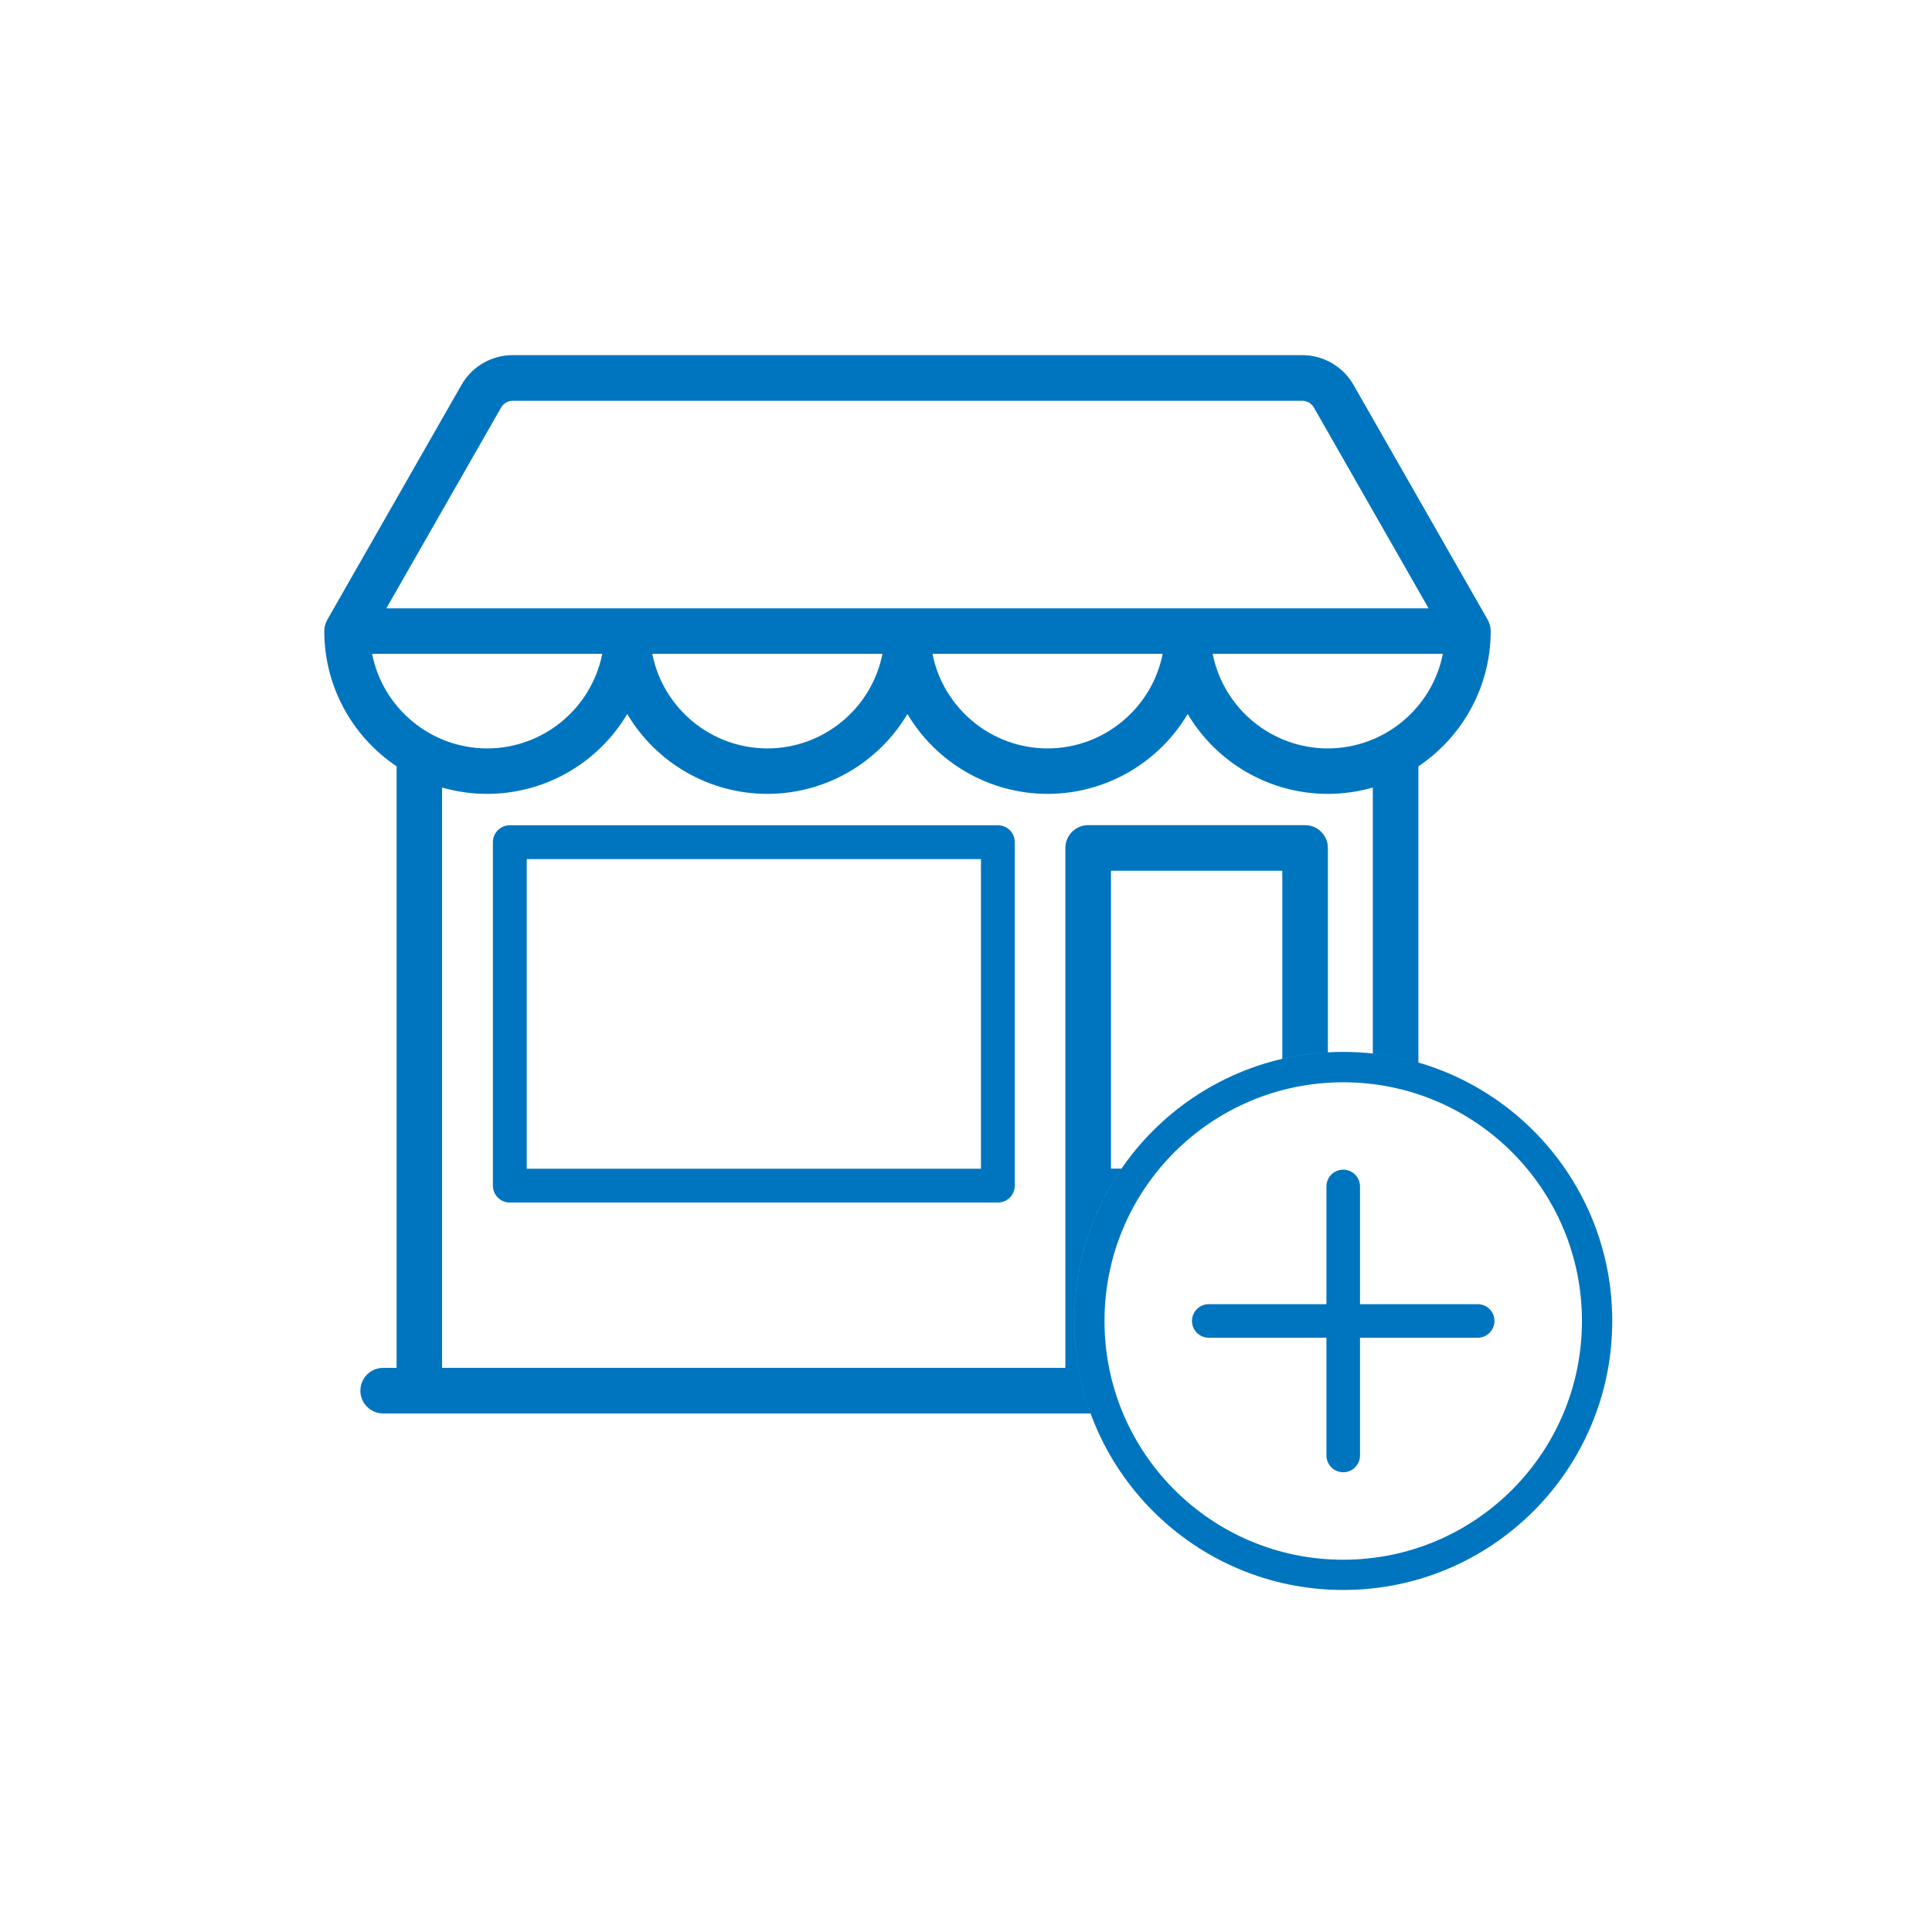 <!-- Generated by IcoMoon.io -->
<svg version="1.1" xmlns="http://www.w3.org/2000/svg" width="50" height="50" viewBox="0 0 32 32">
<title>icon-add_impresa_professione</title>
<path d="M6.569 22.657v-9.964c-0.746-0.501-1.198-1.337-1.198-2.241 0-0.066 0.018-0.13 0.050-0.187l2.223-3.891c0.174-0.304 0.498-0.492 0.848-0.492h13.078c0.35 0 0.674 0.188 0.848 0.492l2.223 3.891c0.032 0.057 0.050 0.122 0.050 0.187 0 0.903-0.452 1.74-1.198 2.241v4.906c-0.244-0.071-0.496-0.121-0.755-0.15v-4.405c-0.242 0.070-0.493 0.105-0.746 0.105-0.958 0-1.837-0.509-2.32-1.323-0.484 0.814-1.362 1.323-2.321 1.323s-1.837-0.509-2.321-1.323c-0.484 0.814-1.362 1.323-2.321 1.323s-1.837-0.509-2.32-1.323c-0.484 0.814-1.362 1.323-2.321 1.323-0.253 0-0.503-0.035-0.746-0.105v9.612h10.324v-8.612c0-0.208 0.169-0.377 0.377-0.377h3.593c0.208 0 0.378 0.169 0.378 0.377v3.386c-0.258 0.014-0.511 0.050-0.755 0.107v-3.115h-2.838v4.934h0.173c-0.493 0.717-0.782 1.586-0.782 2.522 0 0.538 0.096 1.055 0.271 1.533h-11.717c-0.208 0-0.377-0.169-0.377-0.377s0.169-0.378 0.377-0.378h0.222zM20.086 10.83c0.178 0.902 0.975 1.566 1.906 1.566s1.728-0.664 1.906-1.566h-3.812zM23.662 10.076l-1.9-3.326c-0.039-0.068-0.113-0.112-0.192-0.112h-13.078c-0.079 0-0.153 0.043-0.192 0.112l-1.901 3.326h17.264zM6.163 10.83c0.178 0.902 0.976 1.566 1.906 1.566s1.728-0.664 1.906-1.566h-3.812zM19.257 10.83h-3.812c0.178 0.902 0.976 1.566 1.906 1.566s1.728-0.664 1.906-1.566zM14.616 10.83h-3.812c0.178 0.902 0.975 1.566 1.906 1.566s1.728-0.663 1.906-1.566zM16.528 13.669h-8.084c-0.155 0-0.28 0.125-0.28 0.28v5.689c0 0.155 0.126 0.28 0.28 0.28h8.084c0.155 0 0.28-0.126 0.28-0.28v-5.689c0-0.155-0.125-0.28-0.28-0.28zM16.248 19.358h-7.524v-5.129h7.524v5.129zM22.248 25.834c-2.184 0-3.954-1.77-3.954-3.954s1.77-3.954 3.954-3.954c2.184 0 3.954 1.77 3.954 3.954s-1.77 3.954-3.954 3.954zM22.248 26.335c2.461 0 4.456-1.995 4.456-4.456s-1.995-4.456-4.456-4.456c-2.461 0-4.455 1.995-4.455 4.456s1.995 4.456 4.455 4.456zM22.248 19.373c0.154 0 0.278 0.125 0.278 0.278v1.95h1.949c0.154 0 0.278 0.124 0.278 0.278s-0.125 0.278-0.278 0.278h-1.949v1.95c0 0.153-0.124 0.278-0.278 0.278s-0.278-0.125-0.278-0.278v-1.95h-1.949c-0.154 0-0.278-0.124-0.278-0.278s0.125-0.278 0.278-0.278h1.949v-1.95c0-0.153 0.124-0.278 0.278-0.278z" fill="#0075BF"></path>
</svg>

